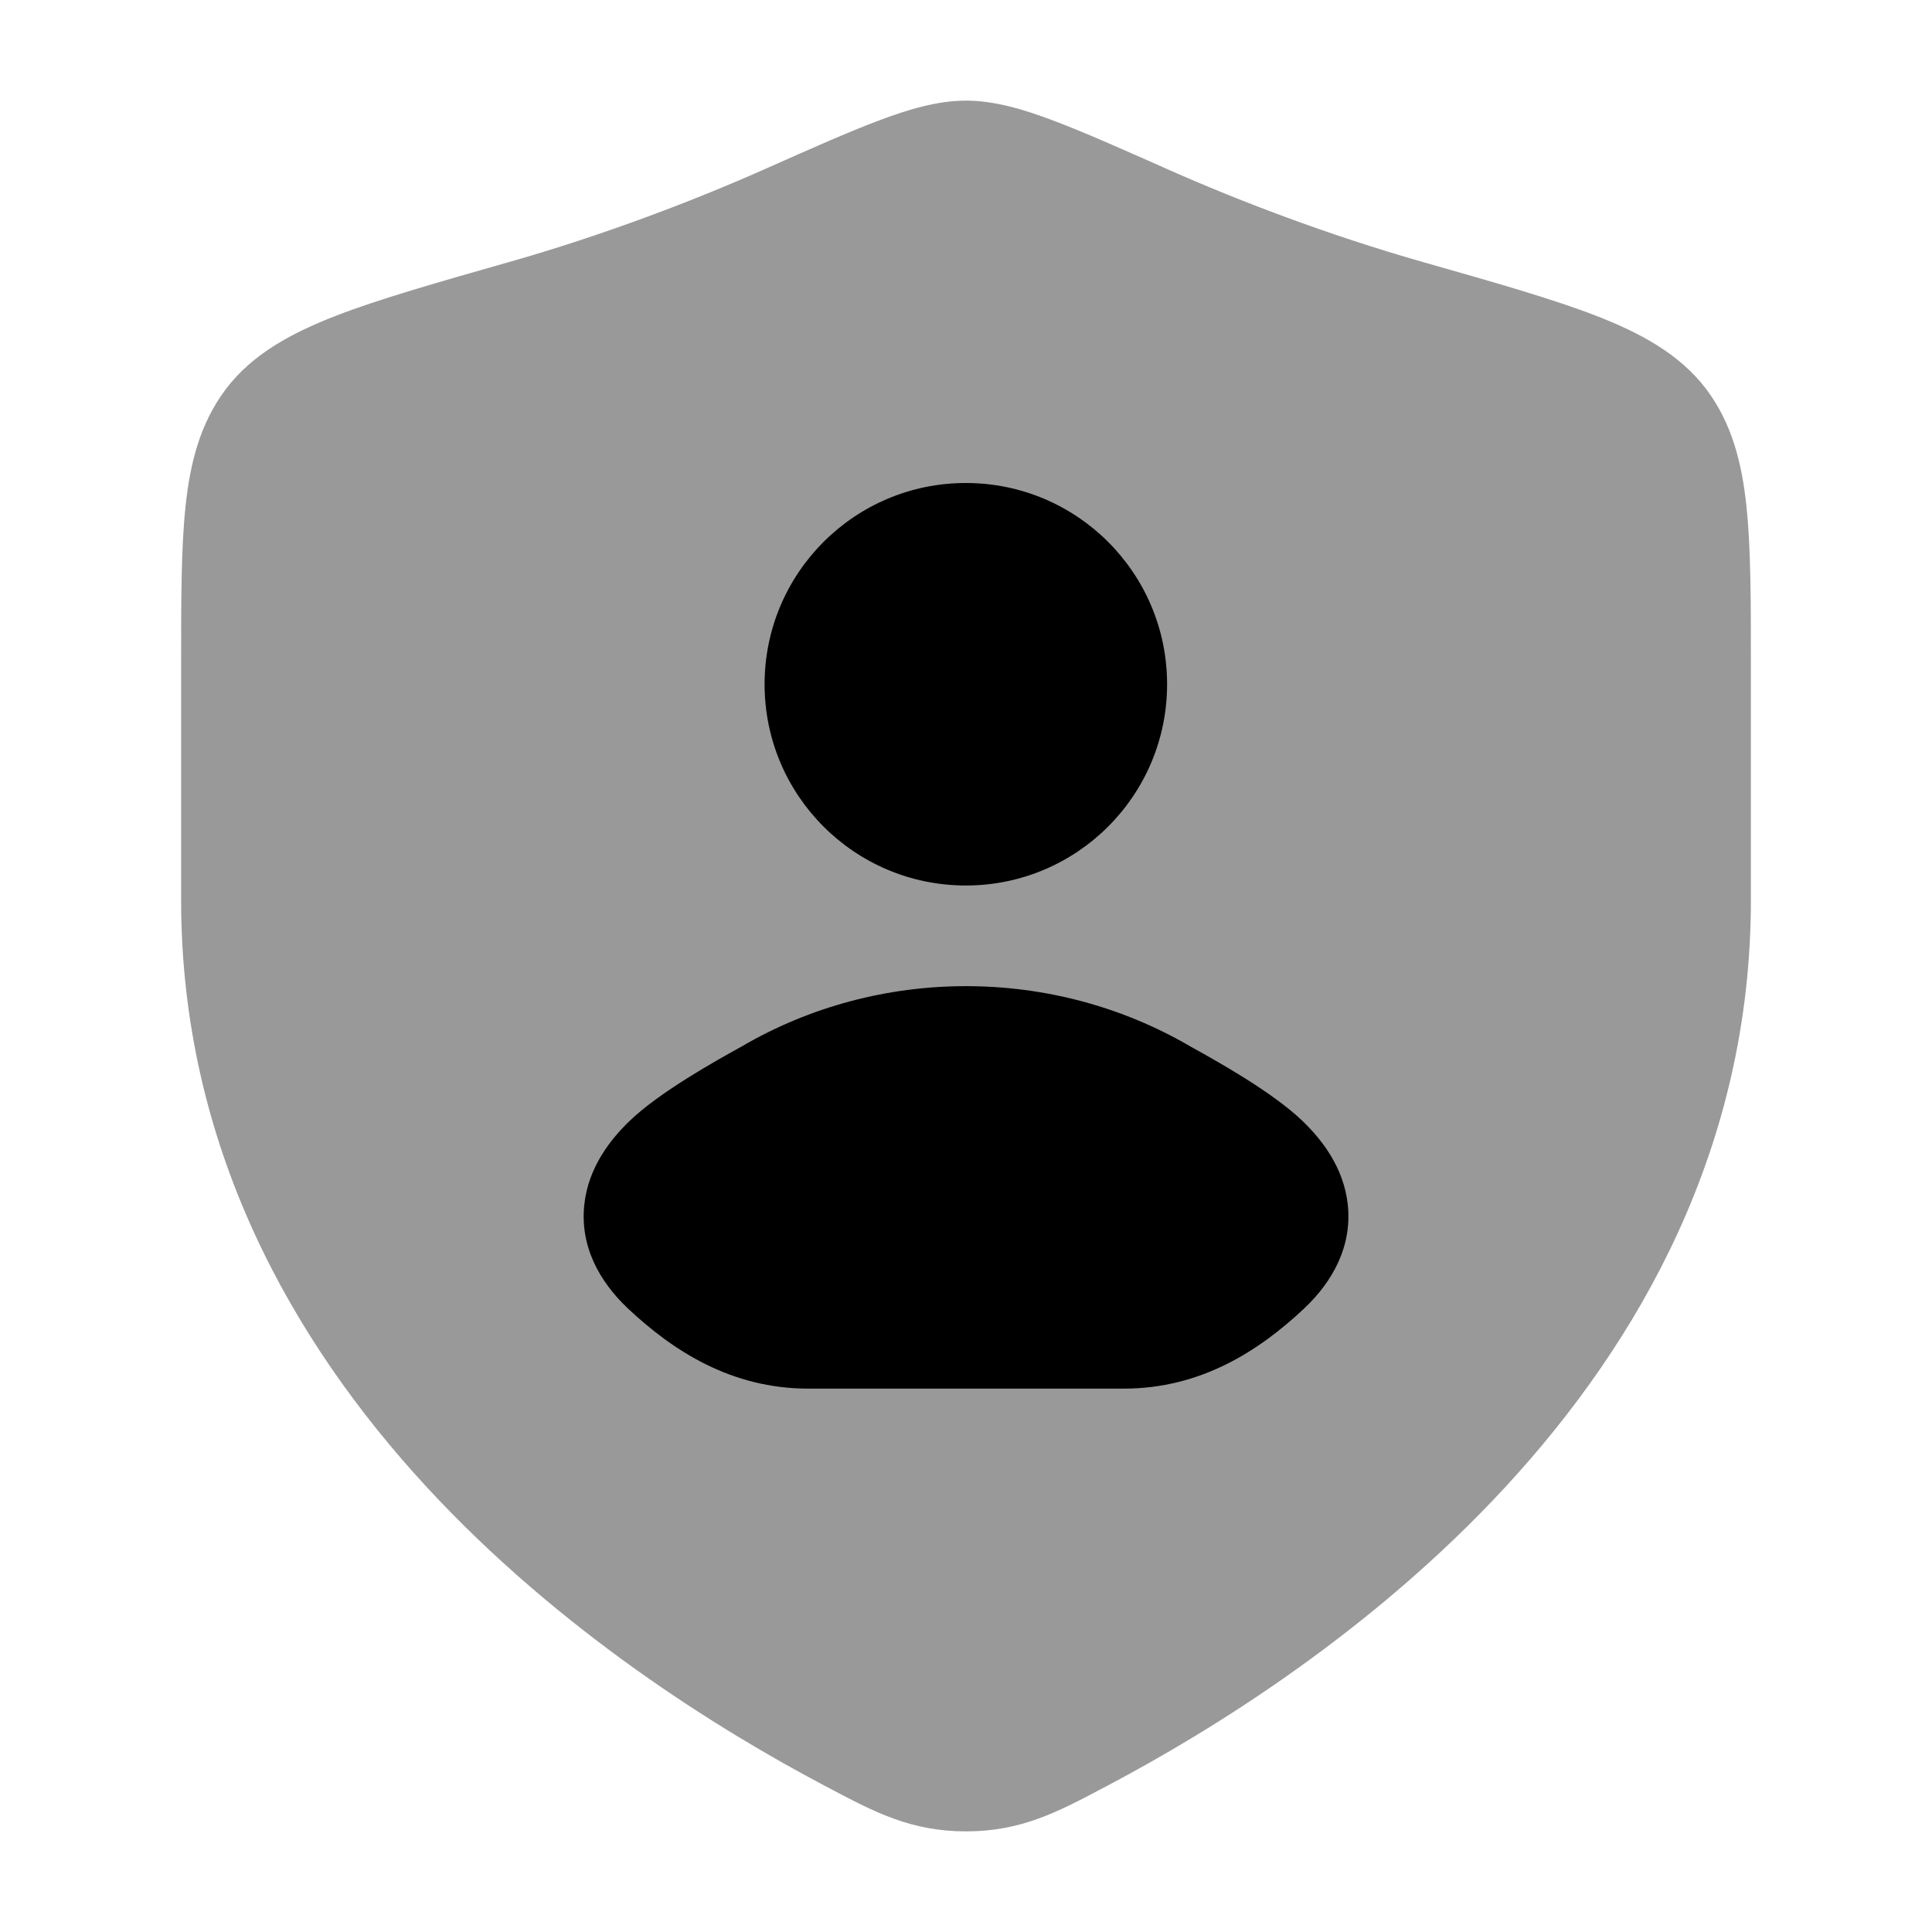 <svg width="24" height="24" viewBox="0 0 24 24" xmlns="http://www.w3.org/2000/svg">
<path opacity="0.4" d="M10.915 1.498C11.283 1.359 11.646 1.25 12 1.25C12.355 1.25 12.717 1.359 13.085 1.498C13.458 1.638 13.924 1.845 14.505 2.103C15.358 2.482 16.485 2.917 17.693 3.26L17.693 3.26C18.575 3.511 19.288 3.714 19.828 3.923C20.371 4.134 20.863 4.395 21.195 4.833C21.515 5.258 21.639 5.754 21.695 6.289C21.75 6.806 21.75 7.454 21.75 8.239V11.183C21.75 14.239 20.371 16.662 18.703 18.469C17.041 20.269 15.061 21.494 13.756 22.183L13.693 22.216C13.137 22.51 12.683 22.75 12 22.75C11.317 22.75 10.863 22.51 10.307 22.216L10.244 22.183C8.939 21.494 6.959 20.269 5.297 18.469C3.63 16.662 2.25 14.239 2.25 11.183V8.239V8.239C2.25 7.454 2.25 6.806 2.305 6.289C2.361 5.754 2.485 5.258 2.806 4.833C3.137 4.395 3.629 4.134 4.172 3.923C4.712 3.714 5.425 3.511 6.307 3.26L6.307 3.26C7.515 2.917 8.642 2.482 9.496 2.103C10.076 1.845 10.542 1.638 10.915 1.498Z" fill="currentColor"/>
<path d="M14.498 8.5C14.498 9.881 13.379 11 11.998 11C10.617 11 9.498 9.881 9.498 8.5C9.498 7.119 10.617 6 11.998 6C13.379 6 14.498 7.119 14.498 8.5Z" fill="currentColor"/>
<path d="M9.211 13.001C10.92 12 13.081 12 14.79 13.001C15.099 13.172 15.806 13.564 16.18 13.925C16.413 14.149 16.691 14.496 16.742 14.96C16.799 15.473 16.562 15.915 16.197 16.258C15.637 16.783 14.915 17.25 13.96 17.25H10.041C9.085 17.25 8.364 16.783 7.804 16.258C7.439 15.915 7.202 15.473 7.259 14.96C7.31 14.496 7.588 14.149 7.821 13.925C8.195 13.564 8.902 13.172 9.211 13.001Z" fill="currentColor"/>
</svg>
